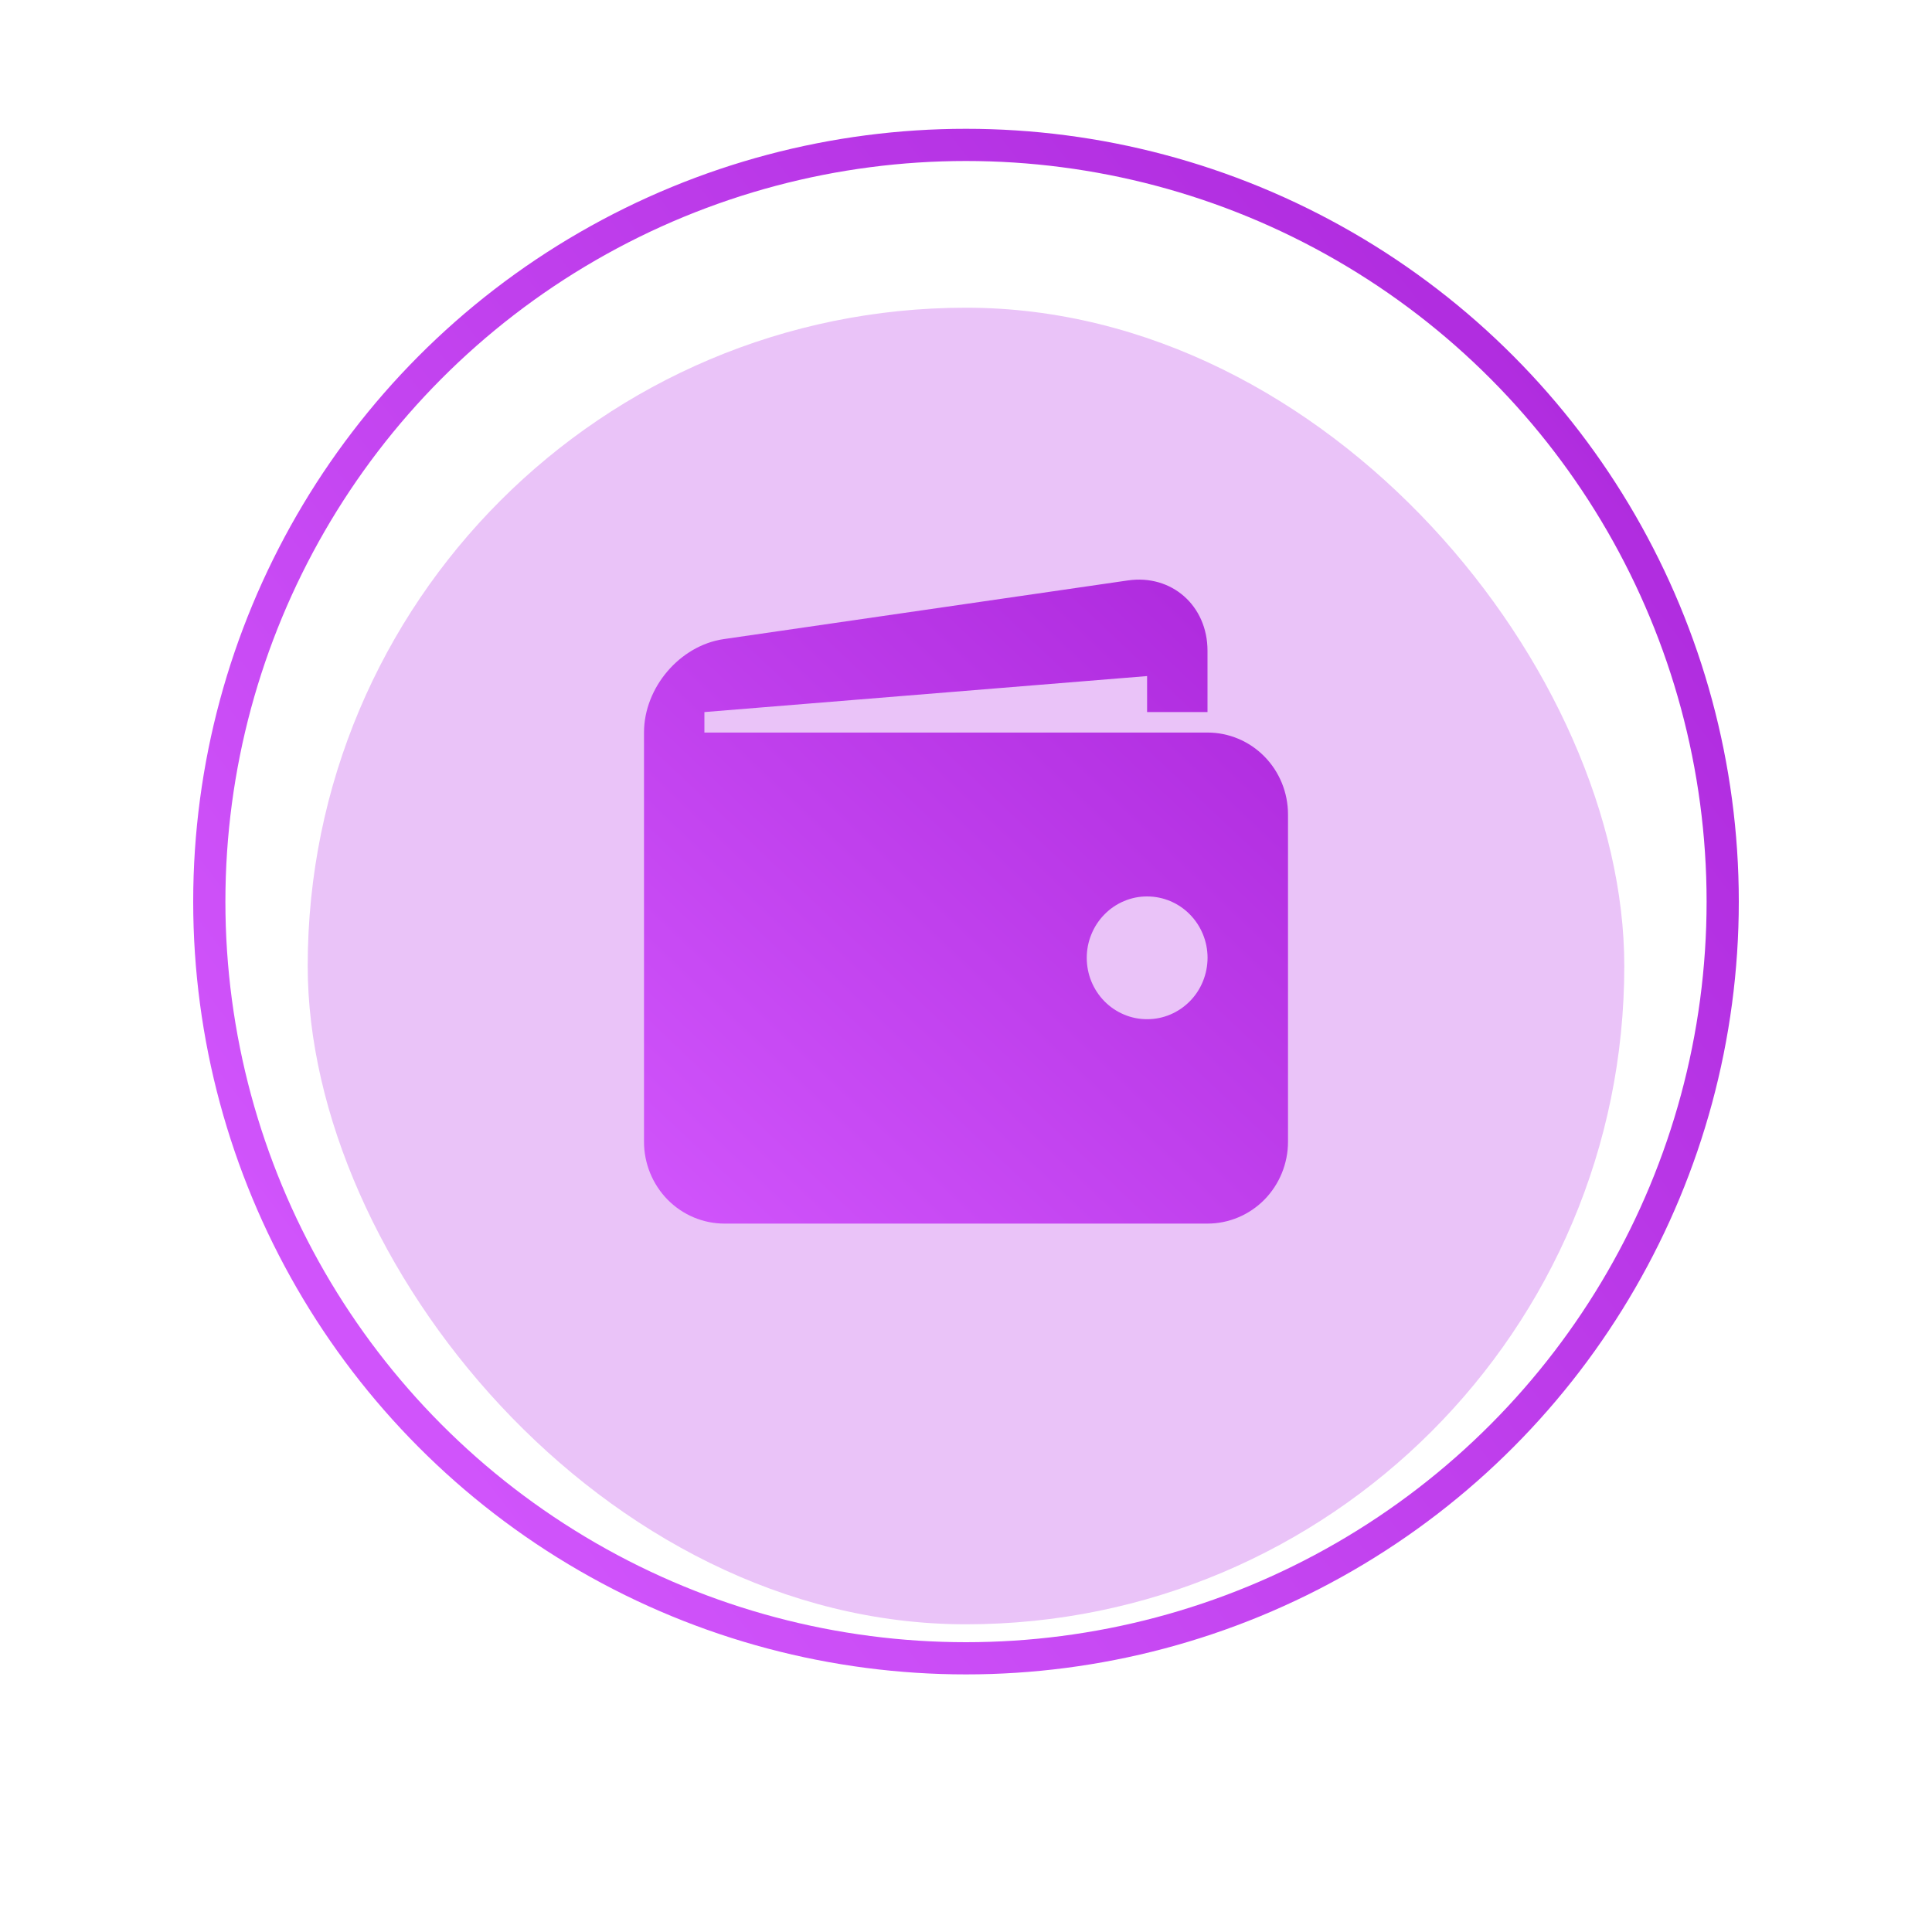 <svg width="30" height="30" viewBox="0 0 30 30" fill="none" xmlns="http://www.w3.org/2000/svg">
<g filter="url(#filter0_d_0_1)">
<rect x="4.778" y="3.778" width="20.444" height="20.444" rx="10.222" fill="#EAC3F8"/>
</g>
<circle cx="15" cy="14" r="11.75" stroke="url(#paint0_linear_0_1)" stroke-width="0.5"/>
<path d="M18.75 11.375H10.938V11.057L17.812 10.498V11.057H18.75V10.104C18.75 9.405 18.193 8.914 17.513 9.013L11.238 9.924C10.557 10.023 10 10.676 10 11.375V17.729C10 18.066 10.132 18.389 10.366 18.628C10.601 18.866 10.918 19 11.25 19H18.75C19.081 19 19.399 18.866 19.634 18.628C19.868 18.389 20 18.066 20 17.729V12.646C20 12.308 19.868 11.985 19.634 11.747C19.399 11.508 19.081 11.375 18.75 11.375ZM17.812 15.826C17.689 15.826 17.567 15.802 17.454 15.754C17.34 15.706 17.236 15.636 17.149 15.547C17.062 15.459 16.993 15.353 16.946 15.238C16.899 15.122 16.875 14.998 16.875 14.873C16.875 14.748 16.899 14.623 16.947 14.508C16.994 14.392 17.063 14.287 17.15 14.199C17.237 14.11 17.34 14.04 17.454 13.992C17.568 13.944 17.69 13.919 17.813 13.92C18.062 13.92 18.3 14.02 18.476 14.199C18.652 14.378 18.751 14.62 18.751 14.873C18.75 15.126 18.652 15.369 18.476 15.547C18.3 15.726 18.061 15.827 17.812 15.826Z" fill="url(#paint1_linear_0_1)"/>
<defs>
<filter id="filter0_d_0_1" x="0.778" y="0.778" width="28.444" height="28.444" filterUnits="userSpaceOnUse" color-interpolation-filters="sRGB">
<feFlood flood-opacity="0" result="BackgroundImageFix"/>
<feColorMatrix in="SourceAlpha" type="matrix" values="0 0 0 0 0 0 0 0 0 0 0 0 0 0 0 0 0 0 127 0" result="hardAlpha"/>
<feOffset dy="1"/>
<feGaussianBlur stdDeviation="2"/>
<feComposite in2="hardAlpha" operator="out"/>
<feColorMatrix type="matrix" values="0 0 0 0 0.918 0 0 0 0 0.765 0 0 0 0 0.973 0 0 0 0.2 0"/>
<feBlend mode="normal" in2="BackgroundImageFix" result="effect1_dropShadow_0_1"/>
<feBlend mode="normal" in="SourceGraphic" in2="effect1_dropShadow_0_1" result="shape"/>
</filter>
<linearGradient id="paint0_linear_0_1" x1="4.429" y1="19.429" x2="23.286" y2="4.857" gradientUnits="userSpaceOnUse">
<stop stop-color="#D054FB"/>
<stop offset="1" stop-color="#B02CDF"/>
</linearGradient>
<linearGradient id="paint1_linear_0_1" x1="19" y1="10" x2="10.5" y2="19" gradientUnits="userSpaceOnUse">
<stop stop-color="#B02CDF"/>
<stop offset="1" stop-color="#D054FB"/>
</linearGradient>
</defs>
</svg>
